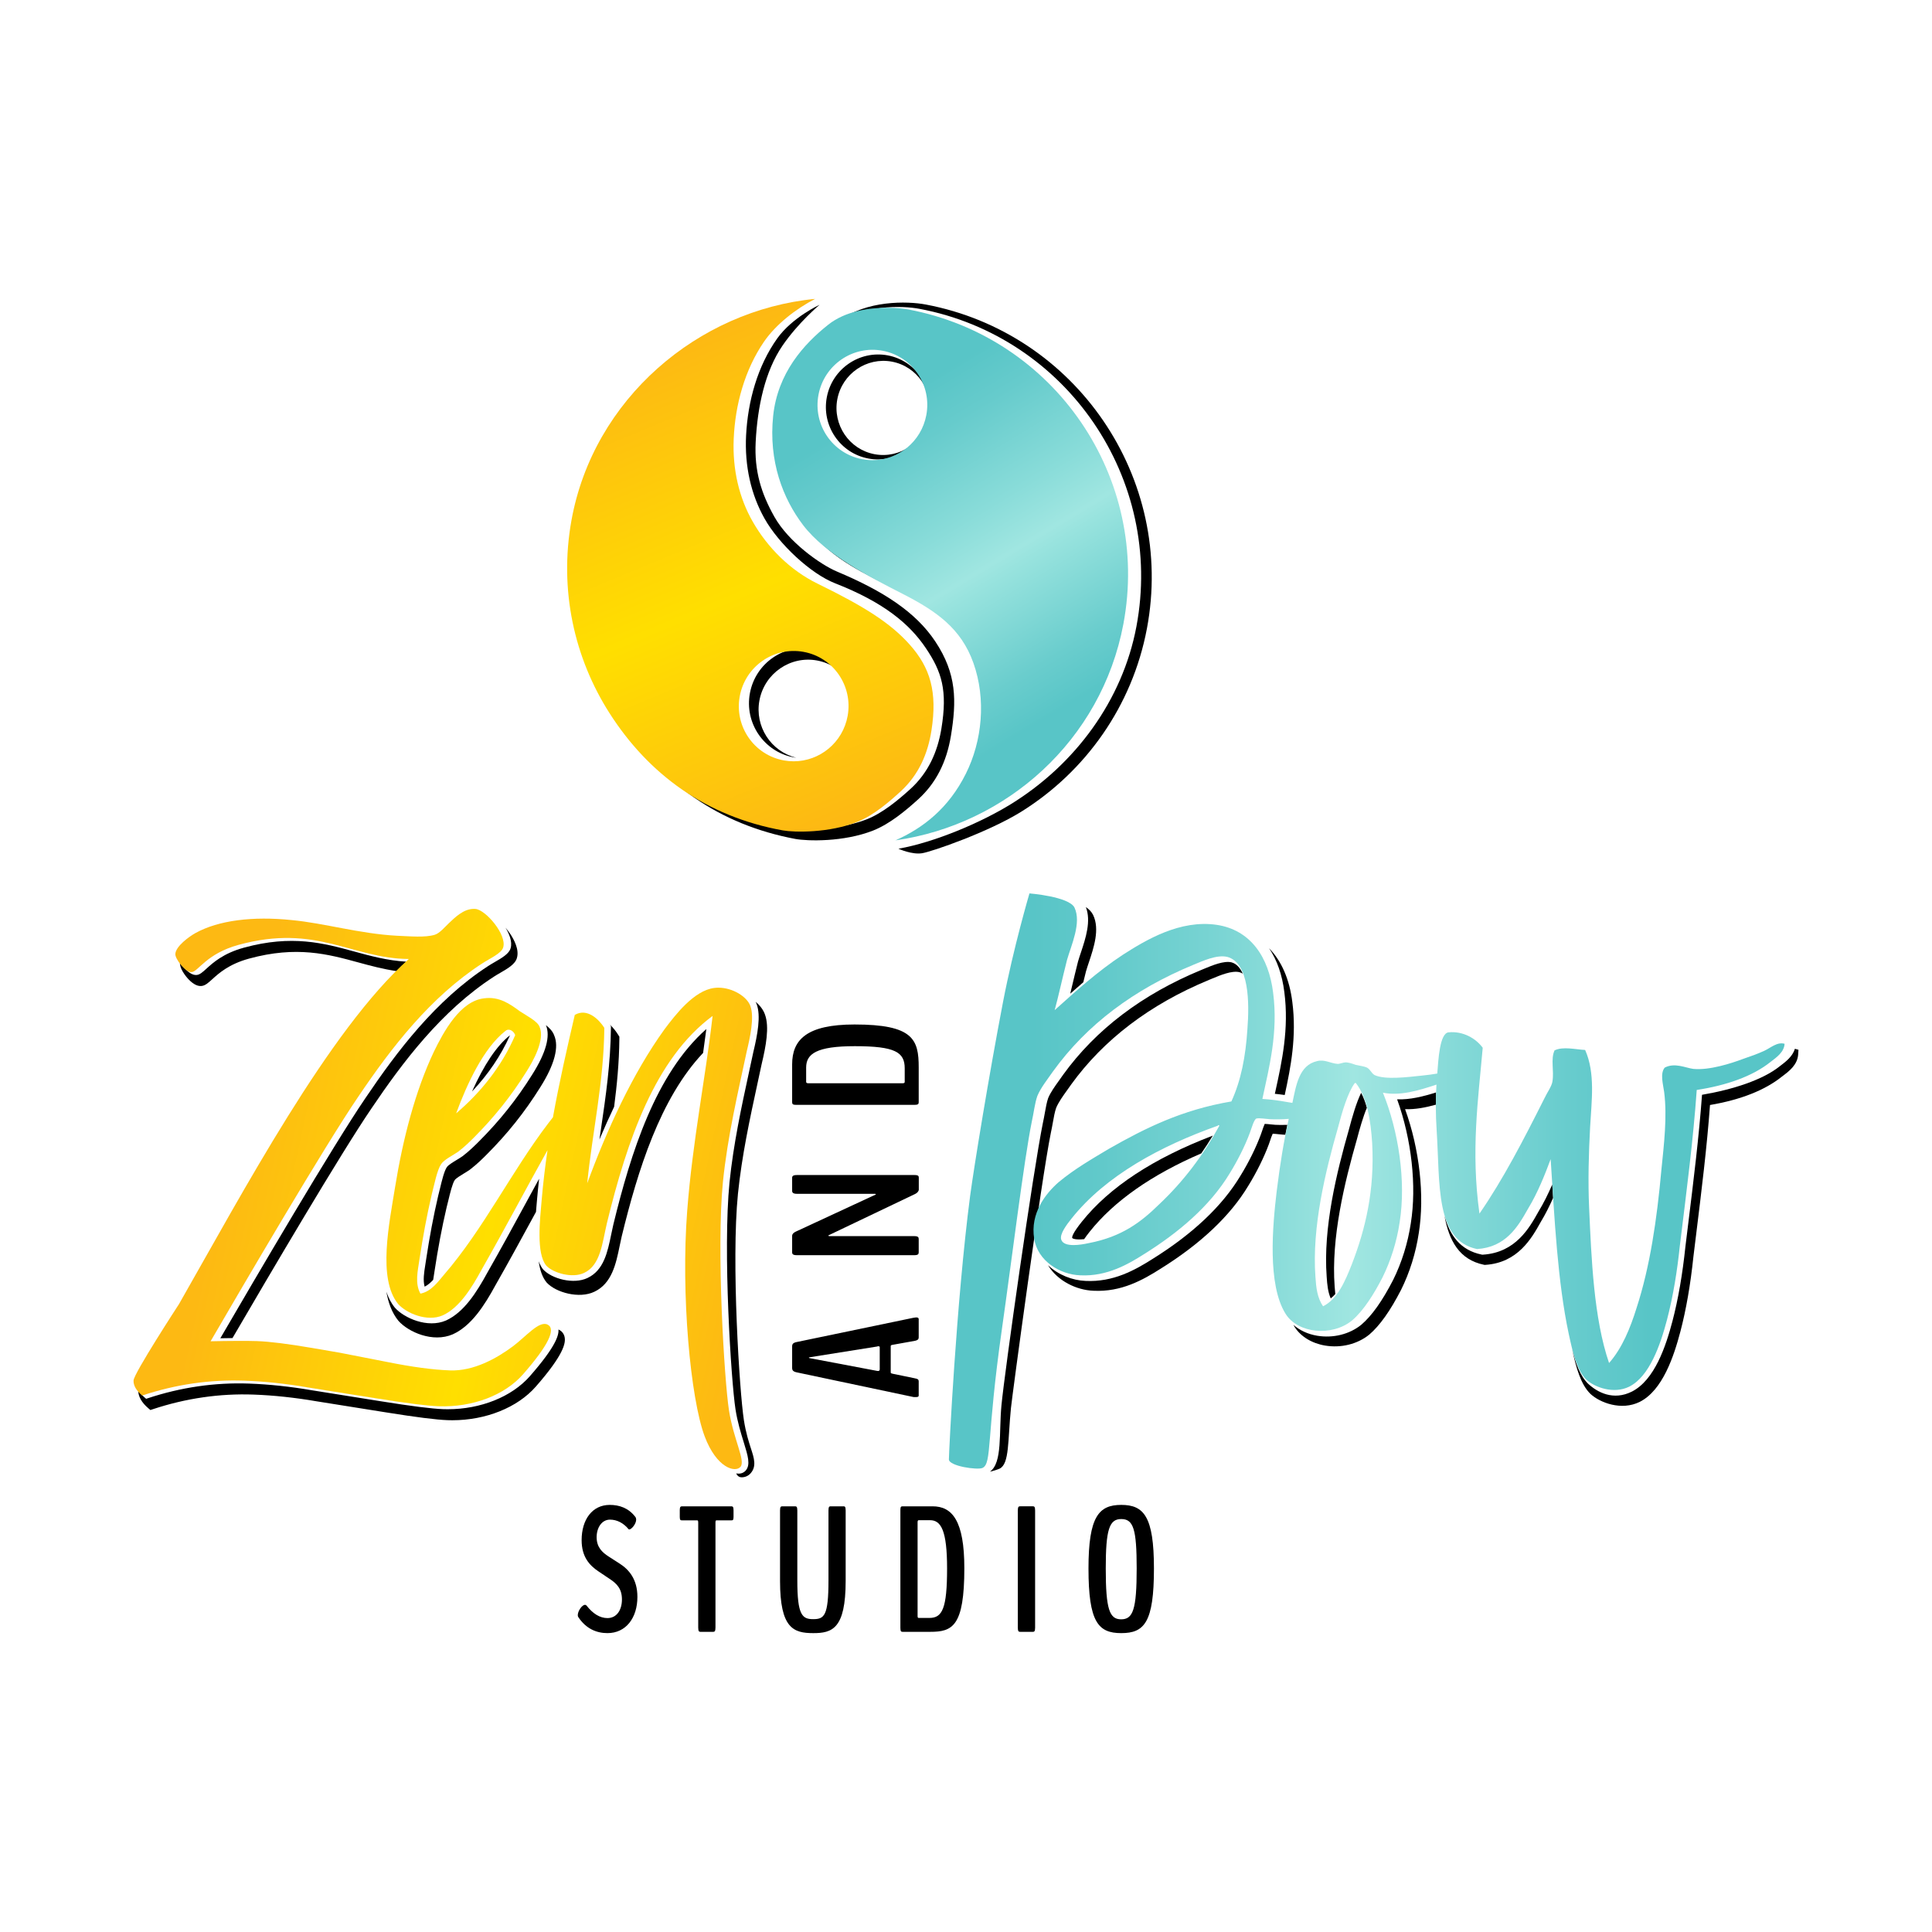 <?xml version="1.0" encoding="utf-8"?>
<!-- Generator: Adobe Illustrator 15.0.0, SVG Export Plug-In . SVG Version: 6.00 Build 0)  -->
<!DOCTYPE svg PUBLIC "-//W3C//DTD SVG 1.1//EN" "http://www.w3.org/Graphics/SVG/1.1/DTD/svg11.dtd">
<svg version="1.1" id="Layer_1" xmlns="http://www.w3.org/2000/svg" xmlns:xlink="http://www.w3.org/1999/xlink" x="0px" y="0px"
	 width="396px" height="396px" viewBox="0 0 396 396" enable-background="new 0 0 396 396" xml:space="preserve">
<g>
	<defs>
		<rect id="SVGID_1_" width="396" height="396"/>
	</defs>
	<clipPath id="SVGID_2_">
		<use xlink:href="#SVGID_1_"  overflow="visible"/>
	</clipPath>
	<path clip-path="url(#SVGID_2_)" d="M191.695,131.465c-4.018-6.04-10.695-10.34-20.118-14.305
		c-3.455-1.453-9.965-6.087-12.855-11.24c-2.676-4.757-4.135-9.345-3.831-15.324c0.367-7.265,1.926-14.531,5.492-19.745
		c3.24-4.738,7.61-8.381,7.61-8.381s-5.599,2.567-8.692,6.911c-4.023,5.649-6.02,12.842-6.375,19.871
		c-0.32,6.271,1.015,12.119,3.767,17.009c2.944,5.252,9.477,11.339,14.465,13.29c10.092,3.949,15.29,8.376,18.592,13.265
		c3.297,4.888,4.493,8.682,3.208,16.528c-0.788,4.783-2.683,9.03-6.356,12.379c-2.448,2.212-5.615,4.886-8.908,6.196
		c-5.862,2.308-13.059,2.089-15.371,1.653c-15.743-2.968-27.432-11.749-35.324-24.327c-7.114-11.354-10.144-25.302-7.483-39.498
		c-0.071,0.341-0.152,0.678-0.217,1.022c-2.634,13.972,0.073,28.302,7.624,40.353c8.513,13.568,20.644,21.92,36.056,24.826
		c2.465,0.465,9.91,0.679,15.984-1.713c3.397-1.351,6.578-3.995,9.245-6.407c3.61-3.291,5.803-7.548,6.703-13.016
		C196.079,143.681,196.125,138.125,191.695,131.465"/>
	<path clip-path="url(#SVGID_2_)" d="M166.855,133.012c-6.103-1.151-11.982,2.893-13.14,9.033
		c-1.157,6.136,2.848,12.037,8.95,13.188c0.18,0.034,0.359,0.049,0.539,0.074c-5.19-1.269-8.549-6.425-7.541-11.769
		c1.042-5.529,6.357-9.186,11.847-8.151c5.382,1.015,8.953,6.167,8.112,11.578c0.065-0.25,0.133-0.497,0.182-0.755
		C176.961,140.07,172.96,134.163,166.855,133.012"/>
</g>
<g>
	<defs>
		<path id="SVGID_3_" d="M160.681,155.864c-6.112-1.099-10.167-6.968-9.061-13.112c1.106-6.15,6.952-10.244,13.064-9.143
			c6.115,1.099,10.164,6.973,9.058,13.122c-0.984,5.471-5.723,9.311-11.066,9.312C162.018,156.043,161.351,155.984,160.681,155.864
			 M117.127,106.679c-2.561,14.24,0.585,28.185,7.805,39.495c7.997,12.512,19.758,21.195,35.525,24.032
			c2.317,0.416,9.514,0.574,15.358-1.783c3.28-1.337,6.426-4.038,8.855-6.27c3.644-3.38,5.504-7.642,6.252-12.432
			c1.221-7.856-0.202-12.839-4.49-17.63c-3.934-4.397-9.229-7.763-18.833-12.448c-5.693-2.776-10.312-7.473-13.301-12.699
			c-2.794-4.867-4.177-10.704-3.909-16.977c0.295-7.032,2.283-14.206,6.207-19.924c2.412-3.529,6.53-6.74,10.484-8.782
			C143.075,63.575,121.607,81.774,117.127,106.679"/>
	</defs>
	<clipPath id="SVGID_4_">
		<use xlink:href="#SVGID_3_"  overflow="visible"/>
	</clipPath>
	
		<linearGradient id="SVGID_5_" gradientUnits="userSpaceOnUse" x1="0" y1="396.023" x2="1" y2="396.023" gradientTransform="matrix(39.209 94.229 94.229 -39.209 -37181.617 15600.326)">
		<stop  offset="0" style="stop-color:#FDB913"/>
		<stop  offset="0.507" style="stop-color:#FFDF00"/>
		<stop  offset="1" style="stop-color:#FDB913"/>
	</linearGradient>
	<polygon clip-path="url(#SVGID_4_)" fill="url(#SVGID_5_)" points="180.693,33.745 230.988,154.616 126.016,198.296 75.72,77.425 	
		"/>
</g>
<g>
	<defs>
		<rect id="SVGID_6_" width="396" height="396"/>
	</defs>
	<clipPath id="SVGID_7_">
		<use xlink:href="#SVGID_6_"  overflow="visible"/>
	</clipPath>
	<path clip-path="url(#SVGID_7_)" d="M189.732,62.412c-3.75-0.707-12.287-0.898-17.762,3.438
		c-5.927,4.696-9.387,11.356-10.283,19.798c-1.057,10.056,0.565,17.991,4.82,23.585c3.968,5.217,10.899,8.531,17.014,11.454
		c1.432,0.685,2.821,1.35,4.118,2.013c7.033,3.593,11.333,8.159,13.53,14.367c2.393,6.762,1.838,14.76-1.483,21.396
		c-0.32,0.644-0.631,1.255-0.937,1.849c0.301-0.502,0.591-1.016,0.86-1.557c3.453-6.897,4.027-15.218,1.537-22.259
		c-2.299-6.491-6.769-11.252-14.07-14.982c-1.304-0.668-2.703-1.336-4.144-2.025c-6.002-2.87-12.805-6.124-16.612-11.127
		c-4.078-5.362-5.625-13.033-4.599-22.8c0.864-8.133,4.184-14.541,9.869-19.046c5.162-4.087,13.292-3.892,16.87-3.217
		c30.217,5.697,50.165,34.916,44.467,65.133c-2.849,15.107-12.519,28.247-25.731,36.394c-6.185,3.814-15.648,7.823-23.048,9.138
		c0,0,2.778,1.266,4.869,0.918c2.091-0.347,13.672-4.37,20.322-8.518c13.201-8.233,22.75-21.662,25.741-37.526
		C240.893,98.021,220.549,68.223,189.732,62.412"/>
	<path clip-path="url(#SVGID_7_)" d="M169.469,81.431c-1.099,5.829,2.72,11.459,8.511,12.551c5.79,1.092,11.393-2.761,12.492-8.59
		c1.1-5.829-2.716-11.458-8.505-12.55C176.175,71.75,170.568,75.603,169.469,81.431 M190.451,85.388
		c-0.986,5.229-6.01,8.687-11.2,7.708c-5.193-0.979-8.615-6.029-7.629-11.258c0.986-5.229,6.013-8.687,11.205-7.708
		C188.017,75.109,191.437,80.159,190.451,85.388"/>
</g>
<g>
	<defs>
		<path id="SVGID_8_" d="M176.722,94.119c-6.107-1.151-10.116-7.055-8.958-13.197c1.157-6.137,7.043-10.181,13.149-9.03
			s10.109,7.06,8.952,13.197c-1.025,5.437-5.749,9.226-11.054,9.226C178.122,94.316,177.424,94.252,176.722,94.119 M169.773,66.543
			c-5.063,4.011-10.369,9.928-11.296,18.669c-0.981,9.329,2.001,16.988,6.125,22.407c4.629,6.083,13.654,10.646,20.371,14.084
			c6.862,3.505,12.016,7.046,14.552,14.205c2.629,7.424,1.807,15.963-1.562,22.69c-3.535,7.097-8.805,11.155-14.431,13.651
			c22.781-3.239,42.224-20.468,46.721-44.321c5.65-29.968-14.079-58.84-44.05-64.492c-0.917-0.173-2.498-0.356-4.394-0.356
			C178.137,63.08,173.281,63.766,169.773,66.543"/>
	</defs>
	<clipPath id="SVGID_9_">
		<use xlink:href="#SVGID_8_"  overflow="visible"/>
	</clipPath>
	
		<linearGradient id="SVGID_10_" gradientUnits="userSpaceOnUse" x1="0" y1="396.013" x2="1" y2="396.013" gradientTransform="matrix(38.099 63.105 63.124 -38.074 -24821.67 15161.959)">
		<stop  offset="0" style="stop-color:#58C5C7"/>
		<stop  offset="0.02" style="stop-color:#58C5C7"/>
		<stop  offset="0.156" style="stop-color:#66CBCC"/>
		<stop  offset="0.409" style="stop-color:#89DCD9"/>
		<stop  offset="0.552" style="stop-color:#A0E6E1"/>
		<stop  offset="0.592" style="stop-color:#98E3DE"/>
		<stop  offset="0.864" style="stop-color:#6ACDCD"/>
		<stop  offset="1" style="stop-color:#58C5C7"/>
	</linearGradient>
	<polygon clip-path="url(#SVGID_9_)" fill="url(#SVGID_10_)" points="214.974,28.412 284.22,143.107 178.426,206.917 109.18,92.222 
			"/>
</g>
<g>
	<defs>
		<rect id="SVGID_11_" width="396" height="396"/>
	</defs>
	<clipPath id="SVGID_12_">
		<use xlink:href="#SVGID_11_"  overflow="visible"/>
	</clipPath>
	<path clip-path="url(#SVGID_12_)" d="M41.322,202.094c0.751-0.083,1.345-0.622,2.166-1.367c1.364-1.238,3.427-3.111,7.555-4.241
		c9.771-2.671,16.21-0.912,22.439,0.791c2.496,0.682,5.058,1.365,7.808,1.771c0.661-0.67,1.322-1.323,1.979-1.938
		c-3.869-0.225-7.306-1.165-10.643-2.077c-6.275-1.716-12.766-3.49-22.627-0.791c-4.21,1.152-6.31,3.059-7.7,4.32
		c-0.772,0.701-1.33,1.207-1.966,1.277c-0.85,0.097-1.708-0.577-2.282-1.155c-0.352-0.355-0.791-0.893-1.143-1.461
		c-0.003,0.026-0.011,0.052-0.013,0.078c-0.13,1.088,1.037,2.71,1.853,3.533C39.663,201.758,40.53,202.182,41.322,202.094"/>
	<path clip-path="url(#SVGID_12_)" d="M104.66,194.354c-0.303,1.134-1.795,1.997-3.239,2.831c-0.469,0.272-0.933,0.539-1.336,0.807
		c-10.809,7-18.795,17.621-25.183,27.087c-6.647,9.736-22.614,36.977-29.741,49.224c0.818-0.017,1.661-0.029,2.491-0.038
		c7.593-13.024,22.213-37.883,28.496-47.086c6.367-9.437,14.326-20.023,25.085-26.99c0.396-0.264,0.854-0.527,1.317-0.795
		c1.506-0.871,3.062-1.771,3.401-3.038c0.523-1.738-0.629-3.832-1.362-4.926c-0.284-0.425-0.618-0.859-0.977-1.282
		C104.285,191.247,105.082,192.95,104.66,194.354"/>
	<path clip-path="url(#SVGID_12_)" d="M115.735,274.09c-0.13-0.679-0.526-1.206-1.146-1.524c-0.04-0.021-0.081-0.032-0.121-0.051
		c0.098,1.197-0.596,3.547-5.858,9.558c-3.698,4.225-10.083,6.776-16.839,6.776c-0.323,0-0.646-0.006-0.971-0.018
		c-2.276-0.082-6.499-0.615-12.55-1.586l-14.263-2.276c-4.463-0.767-8.815-1.23-12.942-1.38c-6.991-0.253-13.978,0.762-20.774,3.015
		l-0.316,0.104l-0.255-0.215c-0.592-0.502-1.045-1.015-1.371-1.533c0.002,1.281,0.7,2.526,2.092,3.705l0.406,0.345l0.506-0.168
		c6.755-2.239,13.706-3.247,20.65-2.996c4.11,0.149,8.446,0.611,12.898,1.375l14.263,2.276c6.151,0.986,10.27,1.507,12.593,1.591
		c0.328,0.012,0.655,0.018,0.982,0.018c6.858-0.001,13.346-2.598,17.109-6.897C115.596,277.618,115.962,275.276,115.735,274.09"/>
</g>
<g>
	<defs>
		<path id="SVGID_13_" d="M92.024,189.209c-0.777,0.725-1.889,2.073-2.89,2.383c-2.001,0.622-5.113,0.311-7.781,0.207
			c-7.67-0.414-14.896-2.59-21.566-3.211c-8.005-0.83-14.999,0.057-19.686,2.638c-1.379,0.759-4.052,2.732-4.162,4.286
			c-0.112,0.933,2.052,3.881,3.379,3.736c1.327-0.146,3.032-3.789,9.575-5.579c15.999-4.376,23.121,2.792,34.905,2.896
			c-16.338,14.508-34.067,47.896-47.112,70.733c-0.128,0.195-9.252,14.207-9.312,15.65c-0.044,1.029,0.543,2.062,1.76,3.092
			c6.897-2.286,13.89-3.3,20.983-3.044c4.174,0.151,8.513,0.614,13.014,1.387l7.356,1.183l6.907,1.094
			c6.053,0.971,10.214,1.498,12.477,1.579c7.092,0.256,13.642-2.329,17.342-6.557c5.139-5.872,6.796-9.271,5.042-10.171
			c-1.755-0.9-4.445,2.454-7.175,4.48c-3.281,2.436-7.99,5.076-12.822,4.901c-3.522-0.127-7.83-0.706-12.925-1.734l-9.744-1.903
			l-5.702-0.979c-4.903-0.836-8.635-1.3-11.201-1.394c-1.738-0.062-6.015-0.05-9.521,0.037
			c6.361-10.942,23.398-40.072,30.295-50.173c6.781-10.049,14.785-20.411,25.346-27.249c1.556-1.037,4.002-2.072,4.335-3.316
			c0.778-2.59-3.558-7.667-5.669-7.875c-0.115-0.01-0.228-0.015-0.341-0.015C94.954,186.292,93.187,188.124,92.024,189.209"/>
	</defs>
	<clipPath id="SVGID_14_">
		<use xlink:href="#SVGID_13_"  overflow="visible"/>
	</clipPath>
	
		<linearGradient id="SVGID_15_" gradientUnits="userSpaceOnUse" x1="0" y1="396.004" x2="1" y2="396.004" gradientTransform="matrix(107.509 22.767 22.767 -107.509 -8968.502 42806.457)">
		<stop  offset="0" style="stop-color:#FDB913"/>
		<stop  offset="0.507" style="stop-color:#FFDF00"/>
		<stop  offset="1" style="stop-color:#FDB913"/>
	</linearGradient>
	<polygon clip-path="url(#SVGID_14_)" fill="url(#SVGID_15_)" points="31.05,168.724 134.723,190.679 110.289,306.062 
		6.616,284.107 	"/>
</g>
<g>
	<defs>
		<rect id="SVGID_16_" width="396" height="396"/>
	</defs>
	<clipPath id="SVGID_17_">
		<use xlink:href="#SVGID_16_"  overflow="visible"/>
	</clipPath>
	<path clip-path="url(#SVGID_17_)" d="M222.218,253.987c0.284-0.42,0.653-0.925,1.154-1.553c5.004-6.27,12.677-11.642,22.85-16.023
		c0.818-1.175,1.607-2.389,2.366-3.646c-12.183,4.653-21.209,10.585-26.849,17.651c-1.832,2.297-2.021,3.061-1.972,3.312
		C219.823,253.893,220.54,254.166,222.218,253.987"/>
	<path clip-path="url(#SVGID_17_)" d="M272.757,266.131c0.334-0.257,0.642-0.566,0.938-0.898c-0.054-0.492-0.099-0.995-0.132-1.52
		c-0.755-10.02,2.045-21.414,4.576-30.246c0.55-2.097,1.233-4.5,2.024-6.411c-0.303-1.093-0.678-2.141-1.17-3.059
		c-0.99,2.014-1.832,4.955-2.488,7.451c-2.53,8.831-5.33,20.225-4.576,30.247C272.036,263.337,272.181,264.825,272.757,266.131"/>
	<path clip-path="url(#SVGID_17_)" d="M221.562,195.205c-0.225,0.671-0.438,1.305-0.602,1.882c-0.44,1.737-0.836,3.399-1.202,4.945
		c-0.133,0.556-0.261,1.103-0.39,1.637c0.879-0.781,1.77-1.563,2.675-2.338c0.177-0.729,0.357-1.467,0.55-2.227
		c0.165-0.577,0.377-1.212,0.602-1.883c1.007-3.011,2.259-6.758,0.864-9.679c-0.314-0.646-0.842-1.177-1.491-1.621
		C223.685,188.781,222.523,192.326,221.562,195.205"/>
	<path clip-path="url(#SVGID_17_)" d="M263.25,203.359c0.981,7.522-0.5,14.265-1.808,20.214l-0.136,0.624
		c0.656,0.063,1.328,0.146,2.02,0.247c1.235-5.667,2.477-12.021,1.559-19.067c-0.573-4.67-2.229-8.416-4.763-11.015
		C261.736,196.755,262.813,199.785,263.25,203.359"/>
	<path clip-path="url(#SVGID_17_)" d="M367.901,214.97c-0.489,1.574-1.846,2.621-2.89,3.414l-0.218,0.166
		c-3.488,2.804-9.614,4.773-15.931,5.849c-0.636,8.661-1.719,17.432-2.862,26.697l-0.539,4.385
		c-0.595,5.704-1.491,10.868-2.664,15.329c-1.33,5.064-3.641,12.07-8.327,14.431c-3.774,1.882-7.04,0.174-8.973-1.637
		c-1.628-1.598-2.543-4.154-3.293-7.18c0.859,3.931,1.786,7.316,3.776,9.271c1.934,1.812,6.352,3.519,10.126,1.639
		c4.687-2.36,6.997-9.368,8.327-14.433c1.173-4.459,2.069-9.622,2.664-15.328l0.541-4.401c1.143-9.261,2.225-18.025,2.86-26.682
		c6.317-1.073,11.291-3.044,14.776-5.848l0.213-0.161c1.248-0.947,2.956-2.244,3.084-4.381l0.056-0.924L367.901,214.97z"/>
	<path clip-path="url(#SVGID_17_)" d="M318.168,242.777c-0.829,1.914-1.76,3.812-2.85,5.604c-1.846,3.305-4.665,8.351-11.337,8.784
		l-0.155,0.009l-0.152-0.03c-4.344-0.897-6.48-3.891-7.598-7.936c0.941,5.096,3.017,8.982,8.082,10.028l0.152,0.031l0.155-0.011
		c6.672-0.433,9.492-5.479,11.336-8.782c0.963-1.585,1.788-3.258,2.543-4.946C318.285,244.61,318.226,243.692,318.168,242.777"/>
	<path clip-path="url(#SVGID_17_)" d="M294.322,226.422c0.002-0.838-0.004-1.682,0.026-2.502c-2.653,0.83-5.367,1.51-7.98,1.41
		c2.96,8.182,4.035,17.744,2.804,25.406c-0.603,4.036-1.857,8.061-3.629,11.625c-2.229,4.327-4.359,7.322-6.521,9.174
		c-2.419,1.96-5.789,2.79-9.045,2.248c-1.907-0.319-3.585-1.104-4.856-2.219c0.071,0.121,0.132,0.255,0.206,0.372
		c1.248,1.996,3.537,3.403,6.281,3.863c3.256,0.546,6.627-0.287,9.047-2.246c2.161-1.851,4.292-4.847,6.521-9.175
		c1.771-3.564,3.026-7.588,3.629-11.624c1.231-7.663,0.156-17.227-2.804-25.408C290.075,227.425,292.219,227.004,294.322,226.422"/>
	<path clip-path="url(#SVGID_17_)" d="M215.794,230.123c0.203-1.142,0.396-2.22,0.685-3.041c0.509-1.206,1.39-2.431,2.242-3.614
		c0.288-0.398,0.57-0.792,0.817-1.153c6.687-9.26,16.211-16.487,28.303-21.48l0.592-0.245c1.707-0.711,4.045-1.689,5.599-1.327
		c0.247,0.064,0.477,0.174,0.697,0.305c-0.568-1.271-1.347-2.064-2.331-2.322c-1.548-0.36-3.885,0.615-5.591,1.324l-0.601,0.248
		c-12.091,4.992-21.613,12.22-28.301,21.479c-0.246,0.36-0.527,0.751-0.813,1.148c-0.854,1.187-1.737,2.412-2.246,3.62
		c-0.289,0.824-0.482,1.903-0.687,3.047c-0.121,0.679-0.245,1.369-0.397,2.047c-1.969,9.674-7.829,50.936-8.494,57.881
		c-0.539,5.618,0.236,11.792-2.356,13.6c0.384-0.04,1.657-0.46,2.001-0.624c2.009-1.004,1.634-5.71,2.301-12.405
		c0.24-2.419,6.214-46.76,8.182-56.433C215.548,231.497,215.672,230.804,215.794,230.123"/>
	<path clip-path="url(#SVGID_17_)" d="M262.083,232.481c0.33,0.036,0.649,0.07,0.944,0.088c0.096,0.005,0.248,0.011,0.43,0.016
		c0.13-0.673,0.264-1.344,0.404-2.018c-1.152,0.034-2.121,0-2.469-0.017c-0.294-0.018-0.615-0.052-0.947-0.088
		c-0.347-0.037-0.864-0.094-1.214-0.099c-0.174,0.352-0.397,1.016-0.528,1.406c-0.089,0.264-0.175,0.519-0.257,0.74
		c-0.998,2.709-2.544,5.83-4.242,8.564c-3.677,6.113-9.708,11.816-17.915,16.938c-3.683,2.342-8.109,4.817-13.793,4.535
		c-2.66-0.1-5.579-1.221-7.686-3.22c1.974,3.265,5.866,5.109,9.319,5.237c5.693,0.286,10.112-2.194,13.792-4.536
		c8.208-5.121,14.239-10.824,17.916-16.938c1.694-2.729,3.24-5.85,4.243-8.564c0.08-0.22,0.165-0.469,0.252-0.729
		c0.132-0.395,0.356-1.063,0.533-1.417C261.215,232.387,261.735,232.443,262.083,232.481"/>
</g>
<g>
	<defs>
		<path id="SVGID_18_" d="M217.523,254.094c-0.395-1.144,1.178-3.161,2.162-4.396c6.987-8.753,18.193-14.801,29.946-18.97
			c-0.007-0.104,0.101-0.111,0.101-0.111c0.052-0.003,0.079,0.021,0.107,0.046c0.029,0.025,0.058,0.049,0.11,0.046
			c-3.33,6.068-7.344,11.438-12.46,16.238c-3.603,3.533-7.556,6.556-14.282,7.843c-0.926,0.208-2.104,0.41-3.154,0.41
			C218.844,255.2,217.805,254.932,217.523,254.094 M269.628,261.782c-0.774-10.272,2.094-21.846,4.61-30.627
			c0.852-3.248,1.983-7.151,3.449-9.162c0.106-0.007,0.106-0.007,0.212-0.013c2.318,2.935,3.052,7.677,3.354,12.339
			c0.525,9.756-1.409,17.648-4.141,24.741c-1.37,3.495-2.938,7.216-5.929,8.686C270.009,266.014,269.772,264.007,269.628,261.782
			 M205.596,205.336c-2.921,15.213-5.915,33.607-6.747,39.755c-2.843,21.786-4.354,52.673-4.354,54.043s5.872,2.235,6.904,1.741
			c1.959-0.979,0.758-5.994,3.962-28.45c1.969-13.802,4.525-34.665,6.125-42.52c0.413-1.836,0.606-3.763,1.146-5.287
			c0.737-1.751,2.118-3.438,3.188-4.997c6.932-9.6,16.572-16.823,28.801-21.872c1.867-0.76,4.758-2.118,6.918-1.619
			c4.547,1.194,4.553,9.494,4.147,14.735c-0.369,5.77-1.332,10.621-3.288,14.896c-10.211,1.729-17.732,5.516-25.122,9.72
			c-3.379,2.027-6.972,4.068-10.304,6.839c-2.616,2.298-5.866,6.339-4.993,11.603c0.72,4.529,5.263,7.32,9.424,7.478
			c5.551,0.277,9.957-2.35,13.125-4.363c6.851-4.276,13.417-9.703,17.546-16.569c1.444-2.328,3.054-5.411,4.14-8.355
			c0.363-0.98,0.789-2.604,1.305-2.851c0.629-0.146,1.922,0.088,2.775,0.139c0.819,0.039,2.368,0.065,3.861-0.069
			c-1.056,4.79-1.772,9.197-2.477,14.878c-0.826,6.969-1.956,19.067,1.839,25.1c2.495,3.988,9.457,4.707,13.604,1.352
			c2.42-2.071,4.537-5.506,6.239-8.811c1.692-3.408,2.929-7.319,3.522-11.296c1.365-8.494-0.262-18.815-3.427-26.592
			c3.452,0.733,7.418-0.48,10.647-1.542c0.107-0.04,0.22-0.079,0.327-0.117c-0.189,3.083-0.163,6.208,0.034,9.245
			c0.722,11.126-0.338,22.688,8.291,24.468c5.828-0.378,8.329-4.477,10.427-8.23c2.021-3.324,3.48-7.036,4.657-10.199
			c0.805,12.398,1.411,25.022,3.708,35.833c0.766,3.57,1.655,7.449,3.587,9.345c1.699,1.591,5.624,3.04,8.819,1.449
			c4.122-2.076,6.367-8.5,7.729-13.696c1.282-4.871,2.11-10.14,2.636-15.175c1.391-11.369,2.744-21.672,3.461-31.935
			c6.006-0.922,11.419-2.763,15.162-5.772c1.217-0.93,2.742-1.986,2.846-3.695c-1.518-0.435-2.821,0.821-4.162,1.44
			c-1.344,0.619-2.799,1.139-4.361,1.666c-2.39,0.899-6.871,2.361-10.189,2.044c-1.61-0.215-3.813-1.348-5.869-0.258
			c-0.985,1.234-0.311,3.426-0.102,5.008c0.648,5.065-0.047,10.75-0.565,15.893c-0.928,10.275-2.331,19.837-5.079,28.314
			c-1.322,4.236-2.975,8.281-5.651,11.327c-3.146-9.159-3.626-21.472-4.088-31.87c-0.246-5.412-0.087-11.168,0.206-16.508
			c0.292-5.339,1.094-11.031-1.023-15.789c-1.922-0.087-4.52-0.771-6.272,0.088c-0.838,1.863-0.05,4.153-0.436,6.413
			c-0.15,0.967-1.128,2.307-1.688,3.514c-4.147,8.251-8.399,16.506-13.265,23.527c-1.791-12.866-0.247-23.501,0.669-33.989
			c-1.402-1.931-4.055-3.461-7.016-3.163c-1.808,0.213-2.071,5.581-2.301,8.449c-1,0.163-2.044,0.312-3.172,0.42
			c-2.853,0.291-7.496,0.911-9.689-0.117c-0.665-0.383-0.938-1.321-1.701-1.592c-0.438-0.185-1.405-0.335-2.16-0.499
			c-0.763-0.27-1.524-0.539-2.161-0.498c-0.424,0.027-1.046,0.281-1.469,0.309c-1.604-0.109-2.726-0.994-4.295-0.573
			c-3.704,0.85-4.284,4.991-5.048,8.561c-0.415-0.068-0.806-0.125-1.109-0.181c-1.723-0.313-3.333-0.528-5.042-0.63
			c1.389-6.477,3.266-13.619,2.207-21.745c-0.904-7.39-4.667-12.892-11.545-13.936c-7.521-1.107-14.484,3.068-19.286,6.147
			c-5.205,3.423-9.726,7.547-13.949,11.332c0.775-2.817,1.509-6.269,2.525-10.272c0.869-3.036,3.016-7.645,1.538-10.741
			c-1.104-2.27-9.233-2.913-9.233-2.913S207.725,194.25,205.596,205.336"/>
	</defs>
	<clipPath id="SVGID_19_">
		<use xlink:href="#SVGID_18_"  overflow="visible"/>
	</clipPath>
	
		<linearGradient id="SVGID_20_" gradientUnits="userSpaceOnUse" x1="0" y1="395.999" x2="1" y2="395.999" gradientTransform="matrix(126.337 0 0 -126.337 211.655 50271.594)">
		<stop  offset="0" style="stop-color:#58C5C7"/>
		<stop  offset="0.112" style="stop-color:#61C9CA"/>
		<stop  offset="0.296" style="stop-color:#79D4D3"/>
		<stop  offset="0.521" style="stop-color:#A0E6E1"/>
		<stop  offset="0.558" style="stop-color:#9AE3DF"/>
		<stop  offset="0.853" style="stop-color:#6ACDCE"/>
		<stop  offset="1" style="stop-color:#58C5C7"/>
	</linearGradient>
	<rect x="194.494" y="183.116" clip-path="url(#SVGID_19_)" fill="url(#SVGID_20_)" width="171.293" height="118.253"/>
</g>
<g>
	<defs>
		<path id="SVGID_21_" d="M103.585,211.316c0.744-0.639,1.7,0,2.018,0.849c-2.761,6.477-7.22,11.894-12.106,16.035
			C95.728,222.148,99.125,214.82,103.585,211.316 M146.378,202.502c-4.142,0.531-7.964,5.522-10.194,8.495
			c-6.584,9.133-11.787,20.601-15.823,31.539c1.063-10.62,3.399-20.602,3.505-31.858c-1.062-1.699-3.505-4.141-6.053-2.653
			c-1.573,6.773-3.168,13.73-4.477,20.985c-0.331,0.414-0.642,0.831-0.937,1.206c-7.539,9.876-13.274,21.663-21.344,31.007
			c-1.274,1.488-2.654,3.506-4.884,3.931c-1.169-2.123-0.532-4.672-0.213-6.902c0.744-4.886,1.487-8.92,2.549-13.486
			c0.531-2.018,1.061-4.884,1.911-6.159c0.637-0.955,2.443-1.805,3.504-2.549c1.381-1.062,2.442-2.124,3.186-2.866
			c4.141-4.142,7.646-8.495,10.831-13.593c1.274-2.017,3.822-6.477,2.655-9.132c-0.425-1.168-2.761-2.336-4.036-3.186
			c-2.017-1.486-4.248-3.079-7.326-2.654c-4.885,0.531-8.282,6.796-10.3,10.938c-3.823,8.07-6.372,17.945-7.964,27.819
			c-1.169,7.328-3.61,18.69,0.637,23.895c1.699,1.911,5.946,3.717,9.131,2.335c3.505-1.594,6.053-5.841,7.964-9.345
			c4.807-8.432,9.017-16.463,13.522-24.518c-0.492,3.355-0.906,6.778-1.205,10.288c-0.318,3.824-1.167,10.832,0.956,13.381
			c1.38,1.487,5.31,2.654,7.751,1.487c3.399-1.593,3.717-6.16,4.673-10.195c4.141-16.989,9.876-33.768,21.662-42.475
			c-1.487,12.954-4.092,25.546-5.204,39.927c-1.324,17.133,0.678,38.505,3.573,46.229c2.439,6.507,6.259,7.513,7.347,6.267
			s-1.427-5.57-2.364-11.634c-0.937-6.063-2.608-33.006-1.229-46.81c0.956-9.344,3.08-18.264,4.885-26.759
			c0.638-2.655,1.593-6.901,0.744-9.238c-0.676-1.931-3.635-3.773-6.56-3.773C146.959,202.445,146.667,202.463,146.378,202.502"/>
	</defs>
	<clipPath id="SVGID_22_">
		<use xlink:href="#SVGID_21_"  overflow="visible"/>
	</clipPath>
	
		<linearGradient id="SVGID_23_" gradientUnits="userSpaceOnUse" x1="0" y1="395.935" x2="1" y2="395.935" gradientTransform="matrix(107.509 22.767 22.767 -107.509 -8968.002 42804.02)">
		<stop  offset="0" style="stop-color:#FDB913"/>
		<stop  offset="0.507" style="stop-color:#FFDF00"/>
		<stop  offset="1" style="stop-color:#FDB913"/>
	</linearGradient>
	<polygon clip-path="url(#SVGID_22_)" fill="url(#SVGID_23_)" points="80.676,186.778 174.818,206.714 151.342,317.572 
		57.2,297.636 	"/>
</g>
<g>
	<defs>
		<rect id="SVGID_24_" width="396" height="396"/>
	</defs>
	<clipPath id="SVGID_25_">
		<use xlink:href="#SVGID_24_"  overflow="visible"/>
	</clipPath>
	<path clip-path="url(#SVGID_25_)" d="M109.116,220.213c-3.185,5.096-6.678,9.479-10.991,13.792
		c-0.748,0.748-1.864,1.862-3.298,2.966c-0.376,0.265-0.778,0.51-1.198,0.764c-0.777,0.468-1.745,1.052-2.05,1.51
		c-0.544,0.816-1.011,2.761-1.386,4.323c-0.126,0.521-0.248,1.027-0.369,1.49c-0.992,4.268-1.749,8.274-2.524,13.366
		c-0.042,0.294-0.091,0.604-0.141,0.917c-0.239,1.507-0.486,3.055-0.125,4.385c0.65-0.317,1.219-0.827,1.755-1.399
		c0.03-0.195,0.06-0.391,0.092-0.59c0.049-0.316,0.099-0.63,0.141-0.92c0.772-5.077,1.527-9.071,2.511-13.308
		c0.123-0.466,0.246-0.977,0.373-1.504c0.344-1.437,0.817-3.404,1.305-4.136c0.234-0.351,1.257-0.969,1.868-1.338
		c0.432-0.261,0.846-0.513,1.252-0.8c1.463-1.126,2.595-2.256,3.353-3.015c4.346-4.344,7.865-8.761,11.072-13.891
		c2.934-4.648,3.868-8.267,2.817-10.646c-0.288-0.791-0.92-1.459-1.677-2.054C112.843,212.356,111.92,215.771,109.116,220.213"/>
	<path clip-path="url(#SVGID_25_)" d="M156.797,207.953c-0.339-0.97-1.02-1.863-1.91-2.617c0.082,0.165,0.154,0.332,0.214,0.503
		c0.879,2.418,0.178,6.182-0.711,9.886c-0.269,1.271-0.552,2.579-0.838,3.897c-1.582,7.305-3.217,14.857-4.021,22.711
		c-1.398,13.979,0.332,40.766,1.221,46.516c0.402,2.608,1.116,4.914,1.69,6.767c0.862,2.785,1.431,4.624,0.403,5.802
		c-0.222,0.254-0.686,0.634-1.473,0.634c-0.147,0-0.473-0.043-0.473-0.043s0.294,0.766,1.039,0.789
		c0.028,0.001,0.056,0.002,0.084,0.002c0.719,0,1.372-0.296,1.846-0.837c1.238-1.42,0.694-3.093,0.065-5.03
		c-0.446-1.372-1.055-3.25-1.46-5.865c-0.885-5.732-2.609-32.436-1.216-46.371c0.799-7.82,2.432-15.357,4.011-22.646
		c0.285-1.319,0.569-2.628,0.835-3.884C157.013,214.372,157.727,210.507,156.797,207.953"/>
	<path clip-path="url(#SVGID_25_)" d="M125.045,210.068l0.179,0.285l-0.004,0.336c-0.068,7.267-1.066,14.075-2.03,20.66
		c-0.108,0.732-0.216,1.471-0.324,2.212c0.986-2.333,1.991-4.57,3.013-6.713c0.576-4.458,1.024-9.05,1.07-13.849l0.004-0.505
		l-0.267-0.428c-0.473-0.757-1.041-1.458-1.678-2.056C125.021,210.031,125.033,210.049,125.045,210.068"/>
	<path clip-path="url(#SVGID_25_)" d="M104.48,212.237c-2.653,2.093-5.286,6.019-7.725,11.483c3.297-3.493,5.934-7.385,7.752-11.462
		C104.499,212.25,104.488,212.243,104.48,212.237"/>
	<path clip-path="url(#SVGID_25_)" d="M144.777,210.92c-10.378,9.179-15.458,25.295-19.058,40.063
		c-0.156,0.661-0.296,1.343-0.437,2.023c-0.745,3.624-1.516,7.372-4.865,8.942c-2.861,1.368-7.312,0.165-9.086-1.746
		c-0.388-0.466-0.674-1.046-0.914-1.676c0.243,1.77,0.734,3.282,1.645,4.372c1.904,2.053,6.684,3.347,9.751,1.875
		c3.612-1.692,4.449-5.759,5.186-9.347c0.139-0.675,0.278-1.352,0.432-2.002c3.312-13.588,7.888-28.298,16.683-37.61
		C144.346,214.182,144.57,212.553,144.777,210.92"/>
	<path clip-path="url(#SVGID_25_)" d="M109.978,247.009l0.093-1.066c0.123-1.435,0.264-2.873,0.429-4.331
		c-0.92,1.68-1.835,3.36-2.754,5.049c-2.501,4.595-5.086,9.345-7.842,14.179c-2.242,4.11-4.831,8.16-8.488,9.822
		c-3.793,1.642-8.594-0.507-10.471-2.62c-0.767-0.939-1.334-2.049-1.747-3.273c0.393,2.289,1.152,4.349,2.469,5.962
		c2.042,2.297,7.04,4.54,11.14,2.761c3.811-1.731,6.465-5.872,8.75-10.062c2.758-4.839,5.345-9.592,7.847-14.188
		c0.154-0.282,0.306-0.562,0.459-0.843C109.9,247.937,109.936,247.477,109.978,247.009"/>
	<path clip-path="url(#SVGID_25_)" d="M130.218,310.912c0.122,0.156,0.179,0.354,0.179,0.554c0,0.898-0.969,2.023-1.412,2.023
		c-0.071,0-0.13-0.021-0.163-0.073c-1.037-1.249-2.365-1.938-3.794-1.938c-1.697,0-2.736,1.675-2.736,3.594
		c0,2.045,1.112,3.1,2.481,3.981l2.277,1.464c1.916,1.233,3.598,3.234,3.598,6.796c0,4.276-2.326,7.426-6.138,7.426
		c-2.257,0-4.4-0.907-5.97-3.275c-0.077-0.104-0.114-0.25-0.114-0.403c0-0.831,0.86-2.121,1.488-2.121
		c0.122,0,0.232,0.056,0.318,0.164c1.277,1.63,2.702,2.554,4.278,2.554c1.912,0,2.968-1.678,2.968-3.818
		c0-2.15-0.999-3.224-2.541-4.229l-2.286-1.534c-1.792-1.204-3.435-2.936-3.435-6.395c0-4.236,2.2-7.224,5.759-7.224
		C126.903,308.457,128.804,309.062,130.218,310.912"/>
	<path clip-path="url(#SVGID_25_)" d="M143.113,333.607v-21.536c0-0.348-0.073-0.449-0.201-0.449H139.8
		c-0.286,0-0.468-0.015-0.468-0.675v-1.416c0-0.691,0.182-0.783,0.468-0.783h10.104c0.27,0,0.448,0.092,0.448,0.783v1.416
		c0,0.66-0.178,0.675-0.448,0.675h-3.058c-0.12,0-0.197,0.102-0.197,0.449v21.536c0,0.772-0.194,0.866-0.464,0.866h-2.629
		C143.307,334.474,143.113,334.38,143.113,333.607"/>
	<path clip-path="url(#SVGID_25_)" d="M159.884,324.046v-14.457c0-0.774,0.193-0.841,0.465-0.841h2.63
		c0.247,0,0.447,0.066,0.447,0.841v14.347c0,7.085,0.984,7.94,3.241,7.94c2.27,0,3.145-0.645,3.145-7.94v-14.347
		c0-0.774,0.179-0.841,0.448-0.841h2.647c0.251,0,0.427,0.066,0.427,0.841v14.457c0,9.838-2.789,10.693-6.645,10.693
		C162.637,334.739,159.884,333.754,159.884,324.046"/>
	<path clip-path="url(#SVGID_25_)" d="M184.551,333.679v-24.221c0-0.643,0.177-0.71,0.444-0.71h6.156
		c4.025,0,6.508,2.955,6.508,12.684c0,11.949-2.447,13.042-6.991,13.042h-5.673C184.728,334.474,184.551,334.401,184.551,333.679
		 M190.511,331.627c2.625,0,3.611-1.913,3.611-10.141c0-7.824-1.251-9.894-3.489-9.894h-2.347c-0.104,0-0.21,0.11-0.21,0.393v19.246
		c0,0.32,0.086,0.396,0.232,0.396H190.511z"/>
	<path clip-path="url(#SVGID_25_)" d="M208.621,333.629v-24.04c0-0.774,0.199-0.841,0.466-0.841h2.631
		c0.25,0,0.448,0.066,0.448,0.841v24.04c0,0.772-0.198,0.845-0.448,0.845h-2.631C208.82,334.474,208.621,334.401,208.621,333.629"/>
	<path clip-path="url(#SVGID_25_)" d="M223.106,321.486c0-10.627,2.113-13.029,6.713-13.029c4.615,0,6.704,2.345,6.704,13.029
		c0,11.069-1.967,13.253-6.704,13.253C225.107,334.739,223.106,332.489,223.106,321.486 M232.985,321.486
		c0-8.105-0.683-10.129-3.166-10.129c-2.453,0-3.173,2.146-3.173,10.129c0,8.405,0.771,10.424,3.154,10.424
		C232.214,331.91,232.985,329.958,232.985,321.486"/>
	<path clip-path="url(#SVGID_25_)" d="M187.782,286.357h-0.308c-0.106,0-0.229,0-0.302-0.023l-23.907-5.053
		c-0.739-0.16-0.882-0.466-0.9-0.826v-4.56c0.018-0.364,0.161-0.66,0.9-0.812l23.907-4.97c0.16-0.02,0.485-0.085,0.63-0.085
		c0.412,0,0.504,0.155,0.504,0.382v3.702c0,0.293-0.092,0.562-0.738,0.706l-4.604,0.827c-0.232,0.04-0.394,0.084-0.394,0.249v5.438
		c0,0.148,0.183,0.2,0.413,0.244l4.564,0.94c0.651,0.11,0.759,0.317,0.759,0.629v2.87
		C188.306,286.226,188.214,286.357,187.782,286.357 M180.318,276.094c0-0.107-0.167-0.16-0.329-0.16c-0.054,0-0.105,0-0.161,0.053
		l-13.911,2.217c-0.088,0.026-0.122,0.049-0.122,0.066c0,0.052,0.034,0.065,0.108,0.096l13.91,2.631
		c0.071,0.004,0.122,0.012,0.161,0.012c0.163,0,0.344-0.06,0.344-0.33V276.094z"/>
	<path clip-path="url(#SVGID_25_)" d="M187.404,257.273h-24.082c-0.776,0-0.958-0.224-0.958-0.586v-3.417
		c0-0.29,0.276-0.604,0.702-0.806l16.436-7.625c0.11-0.035-0.053-0.146-0.234-0.146h-15.946c-0.776,0-0.958-0.269-0.958-0.606
		v-2.678c0-0.332,0.182-0.563,0.958-0.563h24.151c0.779,0,0.85,0.231,0.85,0.563v2.425c0,0.292-0.303,0.696-0.755,0.895
		l-17.757,8.478c-0.106,0.063,0.043,0.161,0.221,0.161h17.372c0.775,0,0.902,0.243,0.902,0.606v2.713
		C188.306,257.05,188.179,257.273,187.404,257.273"/>
	<path clip-path="url(#SVGID_25_)" d="M187.516,226.455H163.09c-0.656,0-0.726-0.22-0.726-0.563v-7.723
		c0-5.052,2.978-8.182,12.792-8.182c12.046,0,13.15,3.082,13.15,8.793v7.111C188.307,226.235,188.235,226.455,187.516,226.455
		 M185.438,218.978c0-3.301-1.93-4.544-10.228-4.544c-7.885,0-9.975,1.583-9.975,4.386v2.938c0,0.142,0.108,0.274,0.392,0.274
		h19.414c0.323,0,0.397-0.111,0.397-0.293V218.978z"/>
</g>
</svg>
